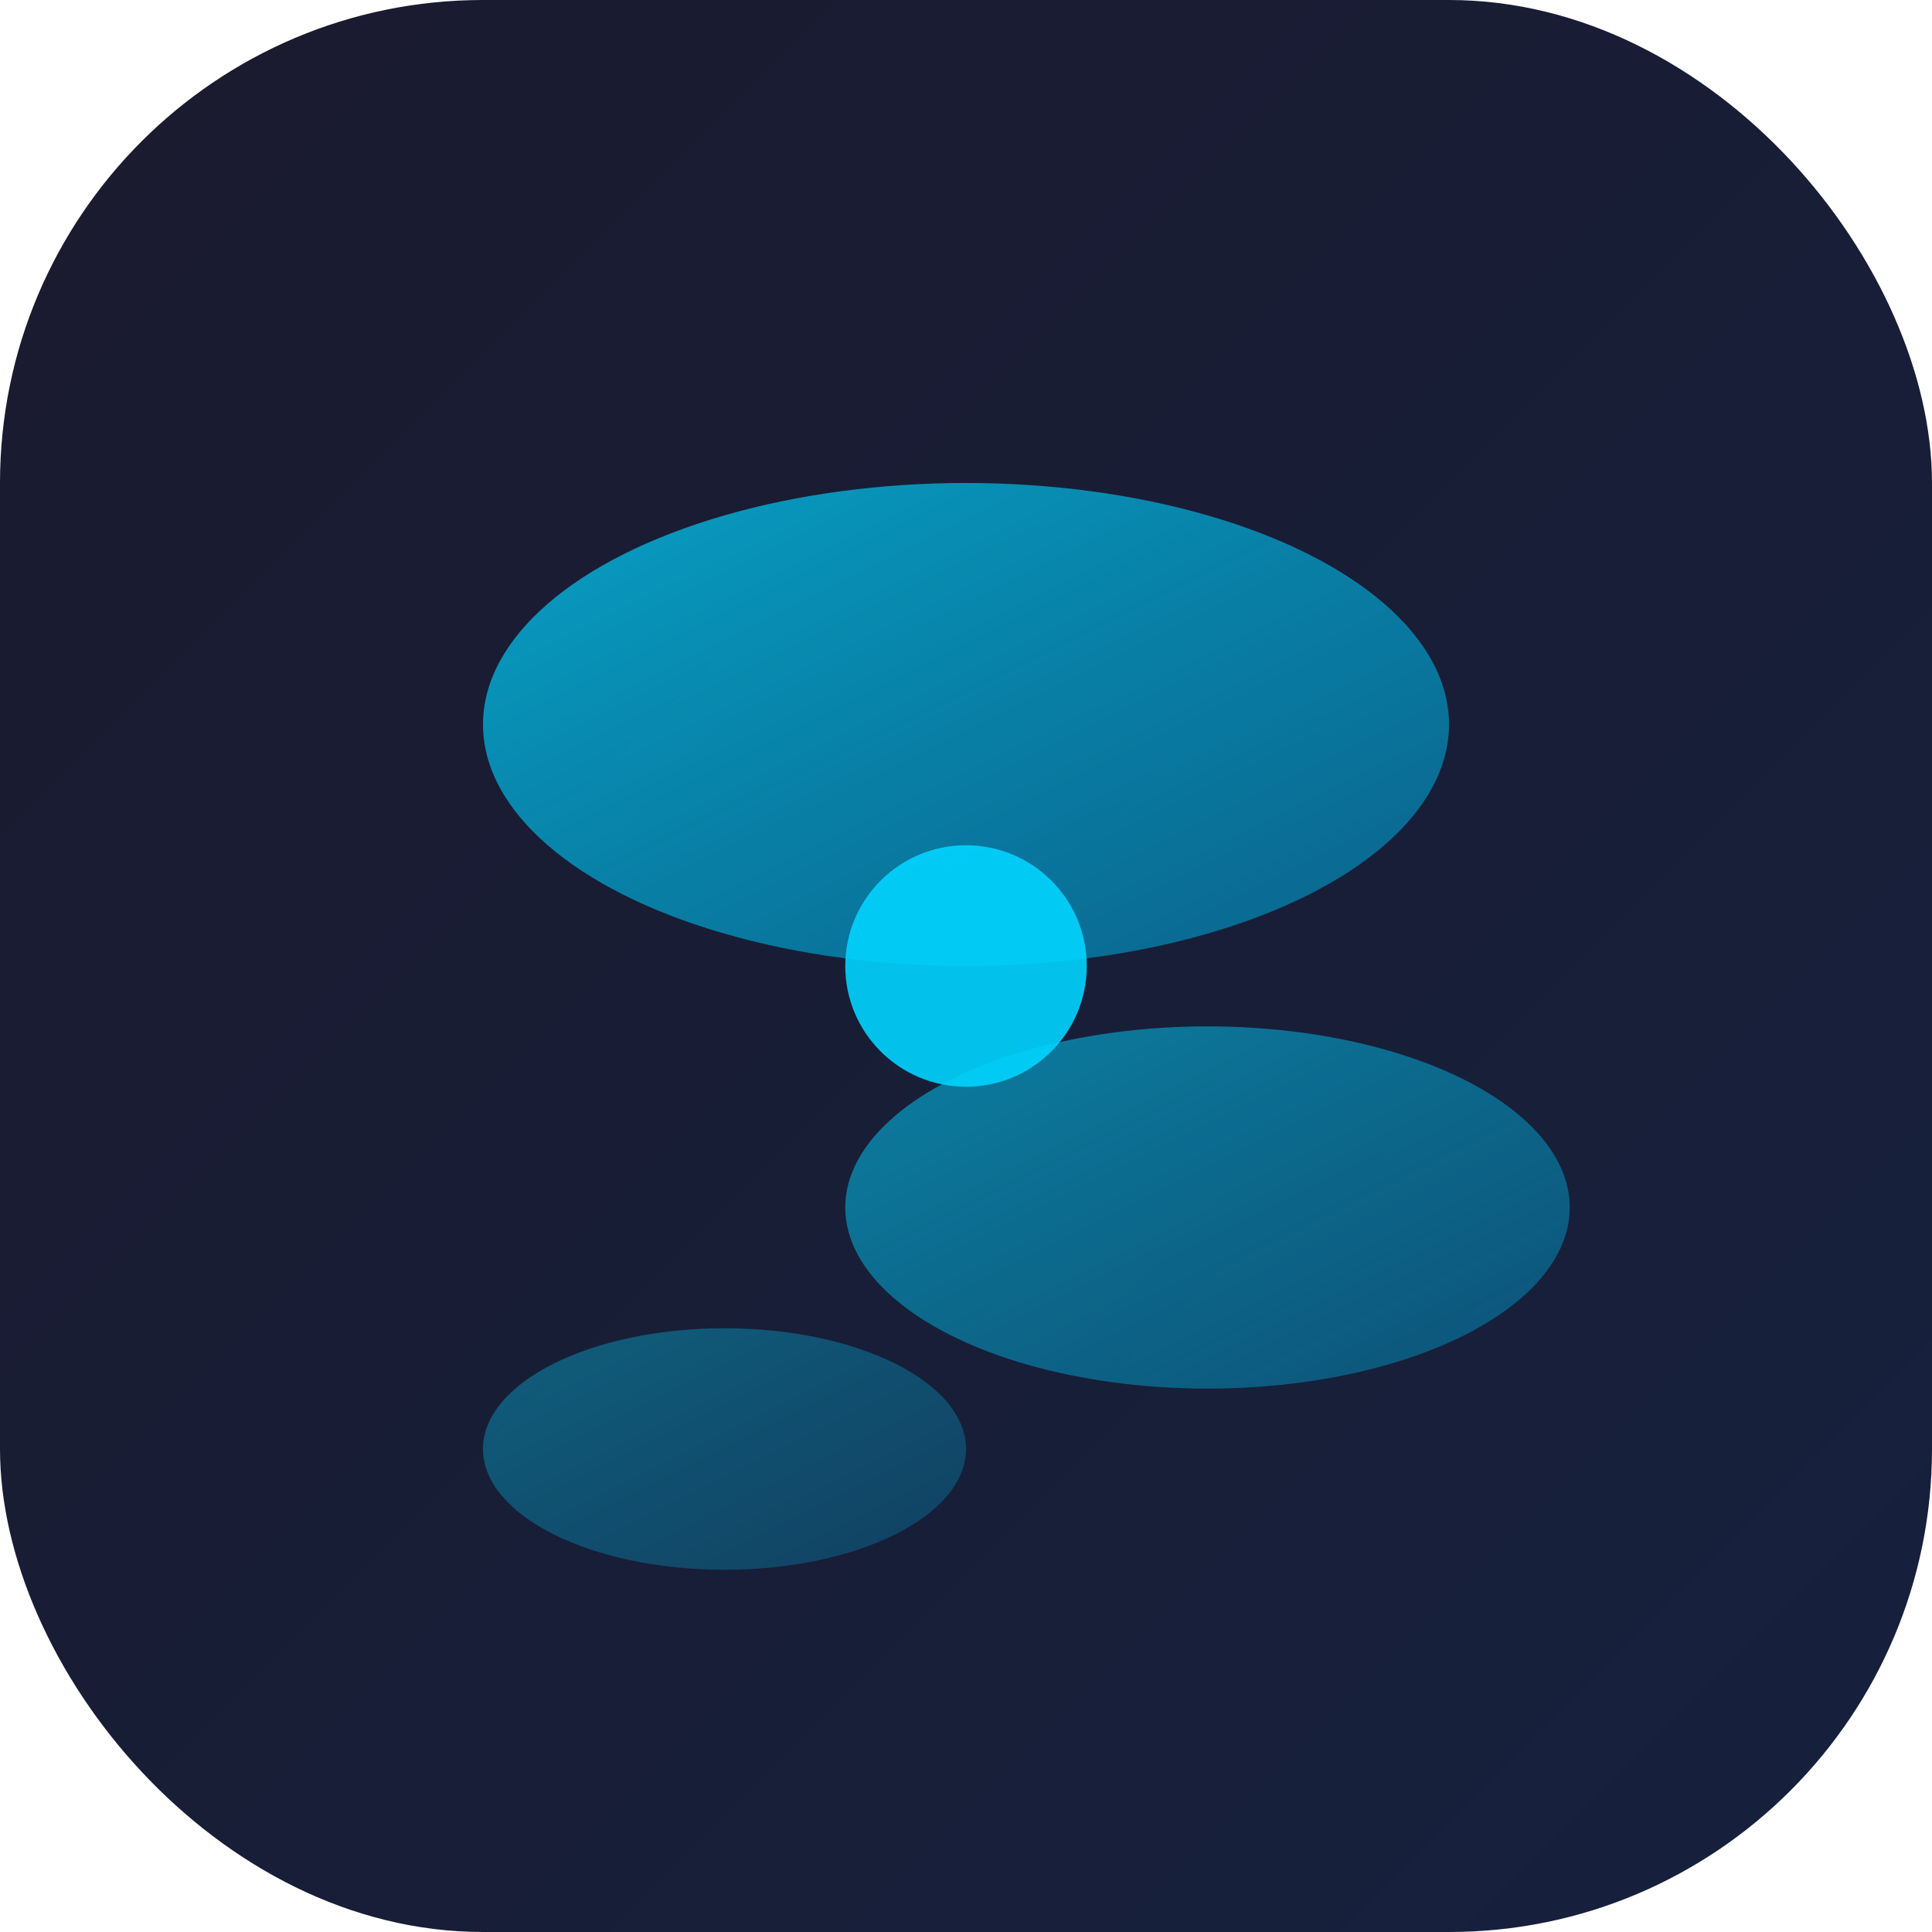 <svg xmlns="http://www.w3.org/2000/svg" viewBox="0 0 32 32" width="32" height="32">
  <defs>
    <linearGradient id="bg" x1="0%" y1="0%" x2="100%" y2="100%">
      <stop offset="0%" style="stop-color:#1a1a2e;stop-opacity:1" />
      <stop offset="100%" style="stop-color:#16213e;stop-opacity:1" />
    </linearGradient>
    <linearGradient id="glow" x1="0%" y1="0%" x2="100%" y2="100%">
      <stop offset="0%" style="stop-color:#00d4ff;stop-opacity:0.9" />
      <stop offset="100%" style="stop-color:#0099cc;stop-opacity:0.7" />
    </linearGradient>
  </defs>
  <rect width="32" height="32" rx="8" fill="url(#bg)"/>
  <ellipse cx="16" cy="12" rx="8" ry="4" fill="url(#glow)" opacity="0.8"/>
  <ellipse cx="20" cy="20" rx="6" ry="3" fill="url(#glow)" opacity="0.6"/>
  <ellipse cx="12" cy="24" rx="4" ry="2" fill="url(#glow)" opacity="0.4"/>
  <circle cx="16" cy="16" r="2" fill="#00d4ff" opacity="0.9"/>
</svg>